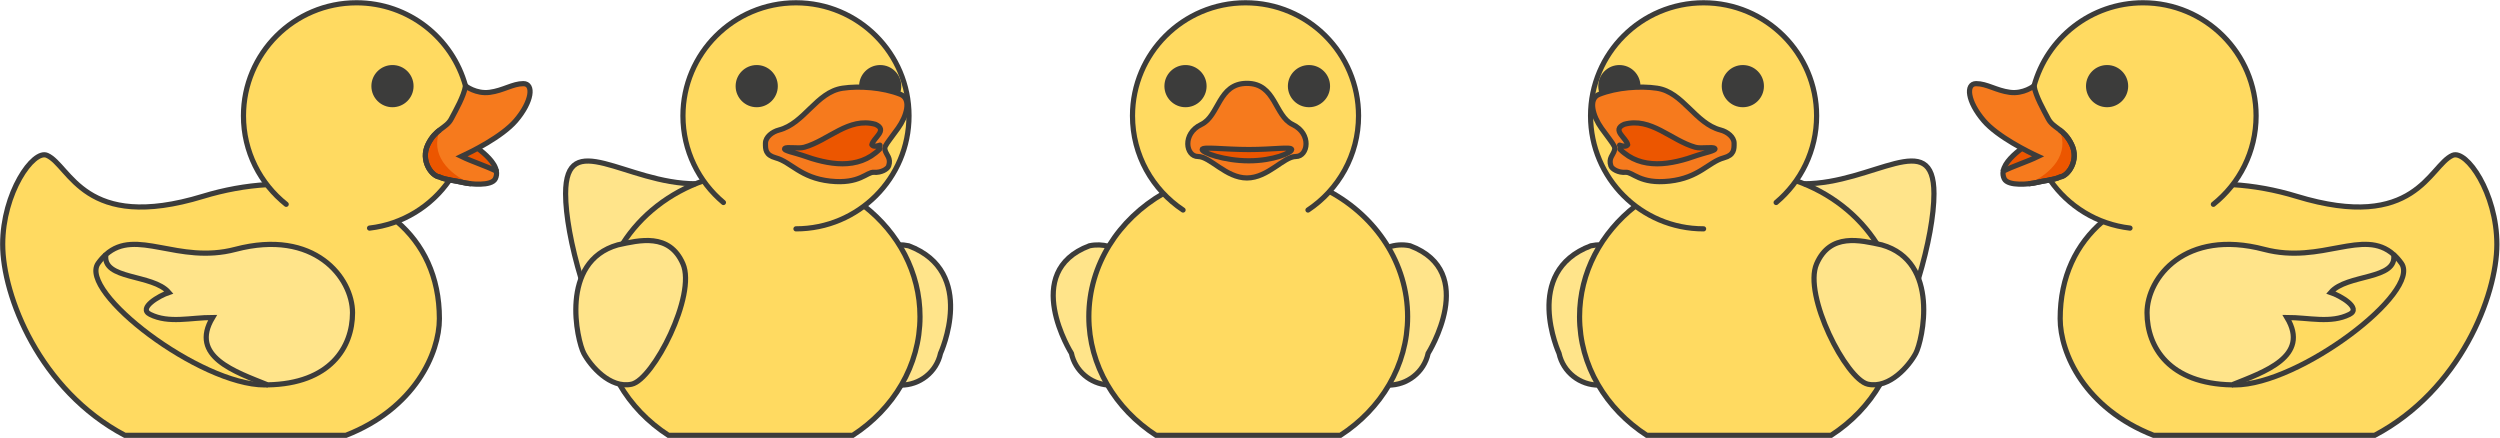 <?xml version="1.0" encoding="UTF-8" standalone="no"?>
<svg
   xmlns:dc="http://purl.org/dc/elements/1.1/"
   xmlns:cc="http://creativecommons.org/ns#"
   xmlns:rdf="http://www.w3.org/1999/02/22-rdf-syntax-ns#"
   xmlns:svg="http://www.w3.org/2000/svg"
   xmlns="http://www.w3.org/2000/svg"
   viewBox="0 0 962.906 168.651"
   height="168.651"
   width="962.906"
   xml:space="preserve"
   id="svg2"
   version="1.1"><defs
     id="defs6"><clipPath
       id="clipPath20"
       clipPathUnits="userSpaceOnUse"><path
         id="path18"
         d="M 0,500 H 500 V 0 H 0 Z" /></clipPath><clipPath
       id="clipPath344"
       clipPathUnits="userSpaceOnUse"><path
         id="path342"
         d="M 0,500 H 500 V 0 H 0 Z" /></clipPath></defs><g
     transform="matrix(1.333,0,0,-1.333,143.035,293.881)"
     id="g10"><g
       transform="translate(-2.247,2.997)"
       id="g1617"><g
         id="g122"
         transform="translate(490.218,125.382)"><path
           d="m 0,0 c 0,-10.011 7.153,-25.948 27.029,-33.705 h 63.824 c 24.681,13.039 35.328,40.33 35.328,55.184 0,14.854 -8.805,27.466 -12.814,25.72 C 106.685,44.288 102.759,24.855 68.321,35.362 34.654,45.634 0,33.169 0,0"
           style="fill:#ffda61;fill-opacity:1;fill-rule:nonzero;stroke:none"
           id="path124" /></g><g
         id="g126"
         transform="translate(546.829,184.006)"><path
           d="m 0,0 c 0,-18.037 -14.622,-32.659 -32.658,-32.659 -18.037,0 -32.659,14.622 -32.659,32.659 0,18.037 14.622,32.659 32.659,32.659 C -14.622,32.659 0,18.037 0,0"
           style="fill:#ffda61;fill-opacity:1;fill-rule:nonzero;stroke:none"
           id="path128" /></g><g
         id="g130"
         transform="translate(498.429,192.583)"><path
           d="m 0,0 c 0,-2.952 2.393,-5.344 5.344,-5.344 2.952,0 5.345,2.392 5.345,5.344 0,2.952 -2.393,5.344 -5.345,5.344 C 2.393,5.344 0,2.952 0,0"
           style="fill:#3c3c3b;fill-opacity:1;fill-rule:nonzero;stroke:none"
           id="path132" /></g><g
         id="g134"
         transform="translate(479.147,174.636)"><path
           d="M 0,0 C 2.671,2.086 4.334,3.862 7.242,1.086 7.587,0.757 7.927,0.382 8.257,-0.019 5.489,-2.814 -1.05,-4.431 -5.395,-6.624 -4.972,-4.064 -2.078,-1.623 0,0"
           style="fill:#ec5600;fill-opacity:1;fill-rule:nonzero;stroke:none"
           id="path136" /></g><g
         id="g138"
         transform="translate(465.947,193.301)"><path
           d="m 0,0 c 3.084,0 5.771,-1.983 9.736,-2.511 3.965,-0.529 6.96,1.85 6.96,1.85 0.616,-3.172 2.688,-6.74 4.142,-9.516 1.454,-2.775 4.494,-2.775 6.741,-7.401 2.247,-4.626 -1.058,-9.12 -3.304,-9.384 -1.661,-0.832 -4.626,-1.057 -6.741,-1.586 -2.115,-0.529 -8.336,-1.152 -9.42,1.057 -0.36,0.733 -0.43,1.472 -0.309,2.202 2.973,1.501 6.973,2.732 10.089,4.256 C 15.135,-19.75 6.199,-15.368 2.203,-10.706 -2.555,-5.154 -3.084,0 0,0"
           style="fill:#f67a1d;fill-opacity:1;fill-rule:nonzero;stroke:none"
           id="path140" /></g><g
         id="g142"
         transform="translate(490.043,179.974)"><path
           d="m 0,0 c 1.17,-0.903 2.416,-2.054 3.484,-4.251 2.246,-4.626 -1.058,-9.12 -3.305,-9.384 -1.661,-0.832 -4.625,-1.058 -6.74,-1.586 -0.566,-0.142 -1.431,-0.289 -2.409,-0.387 C -2.251,-12.596 2.907,-7.031 0,0"
           style="fill:#ec5600;fill-opacity:1;fill-rule:nonzero;stroke:none"
           id="path144" /></g><g
         id="g146"
         transform="translate(555.738,125.734)"><path
           d="m 0,0 c 6.327,0 12.654,-1.808 18.076,0.904 3.616,1.807 -2.711,5.423 -5.422,6.327 4.663,5.441 19.339,3.538 18.186,10.945 0.769,-0.69 1.514,-1.508 2.231,-2.51 5.894,-8.229 -29.417,-35.148 -48.117,-35.148 -0.284,0 -0.557,0.01 -0.835,0.015 C -6.549,-15.699 6.785,-11.308 0,0"
           style="fill:#ffda61;fill-opacity:1;fill-rule:nonzero;stroke:none"
           id="path148" /></g><g
         id="g150"
         transform="translate(515.318,127.089)"><path
           d="M 0,0 C 0,10.122 11.014,24.353 33.859,18.327 50.475,13.945 62.548,24.639 71.26,16.82 72.414,9.413 57.738,11.316 53.074,5.875 55.785,4.971 62.112,1.356 58.497,-0.452 53.074,-3.163 46.747,-1.356 40.42,-1.356 47.205,-12.664 33.871,-17.055 24.539,-20.823 6.481,-20.505 0,-9.968 0,0"
           style="fill:#ffe48a;fill-opacity:1;fill-rule:nonzero;stroke:none"
           id="path152" /></g><g
         id="g154"
         transform="translate(502.522,153.488)"><path
           d="m 0,0 c -7.61,-6.497 -12.304,-15.9 -12.304,-28.106 0,-10.012 7.153,-25.948 27.029,-33.706 H 78.55 c 24.68,13.039 35.328,40.331 35.328,55.185 0,14.854 -8.806,27.466 -12.815,25.719 C 94.381,16.181 90.455,-3.252 56.017,7.255 49.821,9.146 43.592,10.266 37.551,10.629"
           style="fill:none;stroke:#3c3c3b;stroke-width:1.5;stroke-linecap:butt;stroke-linejoin:miter;stroke-miterlimit:10;stroke-dasharray:none;stroke-opacity:1"
           id="path156" /></g><g
         id="g158"
         transform="translate(510.395,151.563)"><path
           d="M 0,0 C -9.567,1.101 -17.876,6.336 -23.094,13.874"
           style="fill:none;stroke:#3c3c3b;stroke-width:1.5;stroke-linecap:round;stroke-linejoin:miter;stroke-miterlimit:10;stroke-dasharray:none;stroke-opacity:1"
           id="path160" /></g><g
         id="g162"
         transform="translate(482.65,192.584)"><path
           d="m 0,0 c 3.767,13.876 16.452,24.08 31.52,24.08 18.037,0 32.659,-14.621 32.659,-32.658 0,-10.356 -4.82,-19.586 -12.34,-25.569"
           style="fill:none;stroke:#3c3c3b;stroke-width:1.5;stroke-linecap:round;stroke-linejoin:miter;stroke-miterlimit:10;stroke-dasharray:none;stroke-opacity:1"
           id="path164" /></g><g
         id="g166"
         transform="translate(498.429,192.583)"><path
           d="m 0,0 c 0,-2.952 2.393,-5.344 5.344,-5.344 2.952,0 5.345,2.392 5.345,5.344 0,2.952 -2.393,5.344 -5.345,5.344 C 2.393,5.344 0,2.952 0,0 Z"
           style="fill:none;stroke:#3c3c3b;stroke-width:1.5;stroke-linecap:butt;stroke-linejoin:miter;stroke-miterlimit:10;stroke-dasharray:none;stroke-opacity:1"
           id="path168" /></g><g
         id="g170"
         transform="translate(473.752,168.012)"><path
           d="M 0,0 C 0.423,2.56 3.317,5.001 5.395,6.624"
           style="fill:none;stroke:#3c3c3b;stroke-width:1.5;stroke-linecap:butt;stroke-linejoin:round;stroke-miterlimit:10;stroke-dasharray:none;stroke-opacity:1"
           id="path172" /></g><g
         id="g174"
         transform="translate(465.947,193.301)"><path
           d="m 0,0 c 3.084,0 5.771,-1.983 9.736,-2.511 3.965,-0.529 6.96,1.85 6.96,1.85 0.616,-3.172 2.688,-6.74 4.142,-9.516 1.454,-2.775 4.494,-2.775 6.741,-7.401 2.247,-4.626 -1.058,-9.12 -3.304,-9.384 -1.661,-0.832 -4.626,-1.057 -6.741,-1.586 -2.115,-0.529 -8.336,-1.152 -9.42,1.057 -0.36,0.733 -0.43,1.472 -0.309,2.202 2.973,1.501 6.973,2.732 10.089,4.256 C 15.135,-19.75 6.199,-15.368 2.203,-10.706 -2.555,-5.154 -3.084,0 0,0 Z"
           style="fill:none;stroke:#3c3c3b;stroke-width:1.5;stroke-linecap:butt;stroke-linejoin:miter;stroke-miterlimit:10;stroke-dasharray:none;stroke-opacity:1"
           id="path176" /></g><g
         id="g178"
         transform="translate(490.043,179.974)"><path
           d="m 0,0 c 1.17,-0.903 2.416,-2.054 3.484,-4.251 2.246,-4.626 -1.058,-9.12 -3.305,-9.384 -1.661,-0.832 -4.625,-1.058 -6.74,-1.586 -0.566,-0.142 -1.431,-0.289 -2.409,-0.387"
           style="fill:none;stroke:#3c3c3b;stroke-width:1.5;stroke-linecap:butt;stroke-linejoin:round;stroke-miterlimit:10;stroke-dasharray:none;stroke-opacity:1"
           id="path180" /></g><g
         id="g182"
         transform="translate(586.579,143.91)"><path
           d="m 0,0 c 0.769,-0.69 1.514,-1.508 2.231,-2.51 5.894,-8.229 -29.418,-35.148 -48.118,-35.148 -0.284,0 -0.556,0.01 -0.835,0.015"
           style="fill:none;stroke:#3c3c3b;stroke-width:1.5;stroke-linecap:butt;stroke-linejoin:round;stroke-miterlimit:10;stroke-dasharray:none;stroke-opacity:1"
           id="path184" /></g><g
         id="g186"
         transform="translate(515.318,127.089)"><path
           d="M 0,0 C 0,10.122 11.014,24.353 33.859,18.327 50.475,13.945 62.548,24.639 71.26,16.82 72.414,9.413 57.738,11.316 53.074,5.875 55.785,4.971 62.112,1.356 58.497,-0.452 53.074,-3.163 46.747,-1.356 40.42,-1.356 47.205,-12.664 33.871,-17.055 24.539,-20.823 6.481,-20.505 0,-9.968 0,0 Z"
           style="fill:none;stroke:#3c3c3b;stroke-width:1.5;stroke-linecap:butt;stroke-linejoin:miter;stroke-miterlimit:10;stroke-dasharray:none;stroke-opacity:1"
           id="path188" /></g></g><g
       transform="translate(7.604)"
       id="g1651"><g
         id="g190"
         transform="translate(199.879,149.444)"><path
           d="m 0,0 v 0 c 6.257,1.349 12.48,-2.666 13.83,-8.923 l 3.716,-17.236 c 1.35,-6.257 -2.666,-12.481 -8.923,-13.83 v 0 c -6.257,-1.349 -12.481,2.666 -13.83,8.923 0,0 -14.773,23.556 5.207,31.066"
           style="fill:#ffe48a;fill-opacity:1;fill-rule:nonzero;stroke:none"
           id="path192" /></g><g
         id="g194"
         transform="translate(292.54,149.444)"><path
           d="m 0,0 v 0 c -6.257,1.349 -12.48,-2.666 -13.83,-8.923 l -3.716,-17.236 c -1.35,-6.257 2.666,-12.481 8.923,-13.83 v 0 c 6.257,-1.349 12.481,2.666 13.83,8.923 0,0 14.773,23.556 -5.207,31.066"
           style="fill:#ffe48a;fill-opacity:1;fill-rule:nonzero;stroke:none"
           id="path196" /></g><g
         id="g198"
         transform="translate(219.147,94.673)"><path
           d="m 0,0 h 53.226 c 11.76,7.616 19.443,20.134 19.443,34.298 0,23.217 -20.62,42.037 -46.056,42.037 -25.436,0 -46.056,-18.82 -46.056,-42.037 C -19.443,20.134 -11.76,7.616 0,0"
           style="fill:#ffda61;fill-opacity:1;fill-rule:nonzero;stroke:none"
           id="path200" /></g><g
         id="g202"
         transform="translate(212.32,187.002)"><path
           d="m 0,0 c 0,-18.037 14.622,-32.659 32.659,-32.659 18.036,0 32.658,14.622 32.658,32.659 0,18.037 -14.622,32.659 -32.658,32.659 C 14.622,32.659 0,18.037 0,0"
           style="fill:#ffda61;fill-opacity:1;fill-rule:nonzero;stroke:none"
           id="path204" /></g><g
         id="g206"
         transform="translate(232.981,195.579)"><path
           d="m 0,0 c 0,-2.952 -2.393,-5.344 -5.344,-5.344 -2.952,0 -5.345,2.392 -5.345,5.344 0,2.952 2.393,5.344 5.345,5.344 C -2.393,5.344 0,2.952 0,0"
           style="fill:#3c3c3b;fill-opacity:1;fill-rule:nonzero;stroke:none"
           id="path208" /></g><g
         id="g210"
         transform="translate(268.657,195.579)"><path
           d="m 0,0 c 0,-2.952 -2.393,-5.344 -5.344,-5.344 -2.952,0 -5.345,2.392 -5.345,5.344 0,2.952 2.393,5.344 5.345,5.344 C -2.393,5.344 0,2.952 0,0"
           style="fill:#3c3c3b;fill-opacity:1;fill-rule:nonzero;stroke:none"
           id="path212" /></g><g
         id="g214"
         transform="translate(258.587,184.493)"><path
           d="m 0,0 c -5.26,2.509 -4.874,11.885 -13.202,11.885 -8.327,0 -7.941,-9.376 -13.201,-11.885 -5.592,-2.667 -4.446,-9.25 -0.941,-9.25 3.505,0 8.081,-6.198 14.142,-6.198 v 0 h 10e-4 c 6.061,0 10.637,6.198 14.142,6.198 C 4.446,-9.25 5.592,-2.667 0,0"
           style="fill:#f67a1d;fill-opacity:1;fill-rule:nonzero;stroke:none"
           id="path216" /></g><g
         id="g218"
         transform="translate(258.321,177.259)"><path
           d="m 0,0 c 0,0.899 -5.235,0 -12.379,0 -7.145,0 -13.492,0.899 -13.492,0 0,-0.899 6.347,-3.257 13.492,-3.257 C -5.235,-3.257 0,-0.899 0,0"
           style="fill:#ec5600;fill-opacity:1;fill-rule:nonzero;stroke:none"
           id="path220" /></g><g
         id="g222"
         transform="translate(205.121,109.232)"><path
           d="m 0,0 c -4.978,0.408 -9.345,4.027 -10.449,9.146 0,0 -14.774,23.556 5.207,31.066 v 0 c 1.9,0.409 3.797,0.324 5.556,-0.168"
           style="fill:none;stroke:#3c3c3b;stroke-width:1.5;stroke-linecap:butt;stroke-linejoin:miter;stroke-miterlimit:10;stroke-dasharray:none;stroke-opacity:1"
           id="path224" /></g><g
         id="g226"
         transform="translate(286.253,109.194)"><path
           d="m 0,0 c 5.401,-0.05 10.314,3.709 11.494,9.184 0,0 14.774,23.555 -5.206,31.066 v 0 c -2.172,0.468 -4.339,0.29 -6.299,-0.403"
           style="fill:none;stroke:#3c3c3b;stroke-width:1.5;stroke-linecap:butt;stroke-linejoin:miter;stroke-miterlimit:10;stroke-dasharray:none;stroke-opacity:1"
           id="path228" /></g><g
         id="g230"
         transform="translate(221.254,164.57)"><path
           d="m 0,0 c -12.947,-7.441 -21.549,-20.603 -21.549,-35.599 0,-14.163 7.682,-26.681 19.443,-34.298 H 51.12 c 11.76,7.617 19.443,20.135 19.443,34.298 0,15.389 -9.06,28.847 -22.577,36.172"
           style="fill:none;stroke:#3c3c3b;stroke-width:1.5;stroke-linecap:butt;stroke-linejoin:miter;stroke-miterlimit:10;stroke-dasharray:none;stroke-opacity:1"
           id="path232" /></g><g
         id="g234"
         transform="translate(263.028,159.78)"><path
           d="m 0,0 c 8.805,5.85 14.609,15.858 14.609,27.222 0,18.037 -14.621,32.659 -32.658,32.659 -18.037,0 -32.659,-14.622 -32.659,-32.659 0,-11.363 5.804,-21.371 14.608,-27.221"
           style="fill:none;stroke:#3c3c3b;stroke-width:1.5;stroke-linecap:round;stroke-linejoin:miter;stroke-miterlimit:10;stroke-dasharray:none;stroke-opacity:1"
           id="path236" /></g><g
         id="g238"
         transform="translate(232.981,195.579)"><path
           d="m 0,0 c 0,-2.952 -2.393,-5.344 -5.344,-5.344 -2.952,0 -5.345,2.392 -5.345,5.344 0,2.952 2.393,5.344 5.345,5.344 C -2.393,5.344 0,2.952 0,0 Z"
           style="fill:none;stroke:#3c3c3b;stroke-width:1.5;stroke-linecap:butt;stroke-linejoin:miter;stroke-miterlimit:10;stroke-dasharray:none;stroke-opacity:1"
           id="path240" /></g><g
         id="g242"
         transform="translate(268.657,195.579)"><path
           d="m 0,0 c 0,-2.952 -2.393,-5.344 -5.344,-5.344 -2.952,0 -5.345,2.392 -5.345,5.344 0,2.952 2.393,5.344 5.345,5.344 C -2.393,5.344 0,2.952 0,0 Z"
           style="fill:none;stroke:#3c3c3b;stroke-width:1.5;stroke-linecap:butt;stroke-linejoin:miter;stroke-miterlimit:10;stroke-dasharray:none;stroke-opacity:1"
           id="path244" /></g><g
         id="g246"
         transform="translate(258.587,184.493)"><path
           d="m 0,0 c -5.26,2.509 -4.874,11.885 -13.202,11.885 -8.327,0 -7.941,-9.376 -13.201,-11.885 -5.592,-2.667 -4.446,-9.25 -0.941,-9.25 3.505,0 8.081,-6.198 14.142,-6.198 v 0 h 10e-4 c 6.061,0 10.637,6.198 14.142,6.198 C 4.446,-9.25 5.592,-2.667 0,0 Z"
           style="fill:none;stroke:#3c3c3b;stroke-width:1.5;stroke-linecap:butt;stroke-linejoin:miter;stroke-miterlimit:10;stroke-dasharray:none;stroke-opacity:1"
           id="path248" /></g><g
         id="g250"
         transform="translate(258.321,177.259)"><path
           d="m 0,0 c 0,0.899 -5.235,0 -12.379,0 -7.145,0 -13.492,0.899 -13.492,0 0,-0.899 6.347,-3.257 13.492,-3.257 C -5.235,-3.257 0,-0.899 0,0 Z"
           style="fill:none;stroke:#3c3c3b;stroke-width:1.5;stroke-linecap:butt;stroke-linejoin:miter;stroke-miterlimit:10;stroke-dasharray:none;stroke-opacity:1"
           id="path252" /></g></g><g
       transform="translate(-1.932,-1.4982205e-4)"
       id="g1691"><g
         id="g254"
         transform="translate(130.86,132.175)"><path
           d="m 0,0 c 0,-19.433 -16.298,-35.186 -36.402,-35.186 -20.105,0 -36.403,48.067 -36.403,67.5 0,19.433 16.298,2.872 36.403,2.872 C -16.298,35.186 0,19.433 0,0"
           style="fill:#ffe48a;fill-opacity:1;fill-rule:nonzero;stroke:none"
           id="path256" /></g><g
         id="g258"
         transform="translate(157.181,149.444)"><path
           d="m 0,0 v 0 c -6.257,1.349 -8.48,-2.666 -9.83,-8.923 l -3.716,-17.236 c -1.35,-6.257 2.666,-12.481 8.923,-13.83 v 0 c 6.257,-1.349 12.481,2.666 13.83,8.923 0,0 10.773,23.556 -9.207,31.066"
           style="fill:#ffe48a;fill-opacity:1;fill-rule:nonzero;stroke:none"
           id="path260" /></g><g
         id="g262"
         transform="translate(87.788,94.673)"><path
           d="m 0,0 h 53.226 c 11.76,7.616 19.443,20.134 19.443,34.298 0,23.217 -20.62,42.037 -46.056,42.037 -25.436,0 -46.056,-18.82 -46.056,-42.037 C -19.443,20.134 -11.76,7.616 0,0"
           style="fill:#ffda61;fill-opacity:1;fill-rule:nonzero;stroke:none"
           id="path264" /></g><g
         id="g266"
         transform="translate(91.961,187.002)"><path
           d="m 0,0 c 0,-18.037 14.622,-32.659 32.659,-32.659 18.036,0 32.658,14.622 32.658,32.659 0,18.037 -14.622,32.659 -32.658,32.659 C 14.622,32.659 0,18.037 0,0"
           style="fill:#ffda61;fill-opacity:1;fill-rule:nonzero;stroke:none"
           id="path268" /></g><g
         id="g270"
         transform="translate(118.622,195.579)"><path
           d="m 0,0 c 0,-2.952 -2.393,-5.344 -5.344,-5.344 -2.952,0 -5.345,2.392 -5.345,5.344 0,2.952 2.393,5.344 5.345,5.344 C -2.393,5.344 0,2.952 0,0"
           style="fill:#3c3c3b;fill-opacity:1;fill-rule:nonzero;stroke:none"
           id="path272" /></g><g
         id="g274"
         transform="translate(154.298,195.579)"><path
           d="m 0,0 c 0,-2.952 -2.393,-5.344 -5.344,-5.344 -2.952,0 -5.345,2.392 -5.345,5.344 0,2.952 2.393,5.344 5.345,5.344 C -2.393,5.344 0,2.952 0,0"
           style="fill:#3c3c3b;fill-opacity:1;fill-rule:nonzero;stroke:none"
           id="path276" /></g><g
         id="g278"
         transform="translate(73.141,149.711)"><path
           d="m 0,0 v 0 c 6.257,1.349 14.886,3.553 18.82,-5.472 3.934,-9.025 -8.561,-33.435 -14.819,-34.785 v 0 c -6.257,-1.349 -11.907,5.313 -13.829,8.924 C -11.75,-27.722 -17.017,-4.844 0,0"
           style="fill:#ffe48a;fill-opacity:1;fill-rule:nonzero;stroke:none"
           id="path280" /></g><g
         id="g282"
         transform="translate(154.105,183.401)"><path
           d="m 0,0 c 2.448,3.405 4.013,8.494 0.694,9.811 -5.083,2.018 -11.913,2.484 -16.726,1.764 -7.553,-1.13 -11.007,-10.177 -18.369,-12.08 -1.949,-0.504 -3.883,-2.02 -3.896,-3.804 -0.014,-1.783 -0.028,-3.419 2.975,-4.238 4.43,-1.208 7.106,-5.768 15.692,-6.718 8.586,-0.951 10.588,2.714 12.674,2.544 2.085,-0.17 3.939,0.942 4.245,1.825 0.788,2.28 -0.663,3.141 -1.029,4.579 -0.287,-0.284 -0.584,-0.544 -0.886,-0.79 0.298,0.252 0.597,0.504 0.886,0.79 -0.043,0.168 -0.074,0.342 -0.082,0.53 -0.004,0.105 0.016,0.223 0.057,0.354 0.028,0.088 0.078,0.19 0.126,0.291 0.441,0.935 1.71,2.46 3.639,5.142"
           style="fill:#f67a1d;fill-opacity:1;fill-rule:nonzero;stroke:none"
           id="path284" /></g><g
         id="g286"
         transform="translate(148.757,178.239)"><path
           d="m 0,0 c 0.028,0.088 0.078,0.19 0.125,0.291 -0.916,-0.305 -1.87,-0.555 -2.337,0.105 0.339,1.971 4.789,4.251 1.016,5.913 -7.725,2.135 -13.513,-4.651 -20.538,-6.631 -1.785,-0.502 -5.037,0.241 -5.646,-0.352 -0.609,-0.593 3.281,-1.338 5.045,-1.974 7.451,-2.688 16.095,-4.439 22.36,1.764 -0.043,0.168 -0.075,0.342 -0.082,0.53 C -0.062,-0.249 -0.042,-0.131 0,0"
           style="fill:#ec5600;fill-opacity:1;fill-rule:nonzero;stroke:none"
           id="path288" /></g><g
         id="g290"
         transform="translate(62.514,140.004)"><path
           d="m 0,0 c -2.843,9.405 -4.459,18.365 -4.459,24.485 0,19.433 17.486,2.873 37.59,2.873"
           style="fill:none;stroke:#3c3c3b;stroke-width:1.5;stroke-linecap:butt;stroke-linejoin:miter;stroke-miterlimit:10;stroke-dasharray:none;stroke-opacity:1"
           id="path292" /></g><g
         id="g294"
         transform="translate(154.894,109.194)"><path
           d="m 0,0 c 5.401,-0.05 10.314,3.709 11.494,9.184 0,0 10.774,23.555 -9.206,31.066 v 0 c -1.001,0.215 -1.899,0.294 -2.706,0.248"
           style="fill:none;stroke:#3c3c3b;stroke-width:1.5;stroke-linecap:butt;stroke-linejoin:miter;stroke-miterlimit:10;stroke-dasharray:none;stroke-opacity:1"
           id="path296" /></g><g
         id="g298"
         transform="translate(97.966,168.253)"><path
           d="M 0,0 C -9.914,-3.458 -18.183,-9.952 -23.443,-18.237"
           style="fill:none;stroke:#3c3c3b;stroke-width:1.5;stroke-linecap:butt;stroke-linejoin:miter;stroke-miterlimit:10;stroke-dasharray:none;stroke-opacity:1"
           id="path300" /></g><g
         id="g302"
         transform="translate(73.582,109.495)"><path
           d="m 0,0 c 3.394,-5.907 8.283,-10.986 14.206,-14.822 h 53.226 c 11.76,7.616 19.443,20.134 19.443,34.298 0,12.798 -6.267,24.261 -16.152,31.971"
           style="fill:none;stroke:#3c3c3b;stroke-width:1.5;stroke-linecap:butt;stroke-linejoin:miter;stroke-miterlimit:10;stroke-dasharray:none;stroke-opacity:1"
           id="path304" /></g><g
         id="g306"
         transform="translate(124.62,154.343)"><path
           d="m 0,0 c 18.037,0 32.659,14.622 32.659,32.659 0,18.036 -14.622,32.658 -32.659,32.658 -18.037,0 -32.659,-14.622 -32.659,-32.658 0,-10.058 4.547,-19.054 11.697,-25.045"
           style="fill:none;stroke:#3c3c3b;stroke-width:1.5;stroke-linecap:round;stroke-linejoin:miter;stroke-miterlimit:10;stroke-dasharray:none;stroke-opacity:1"
           id="path308" /></g><g
         id="g310"
         transform="translate(118.622,195.579)"><path
           d="m 0,0 c 0,-2.952 -2.393,-5.344 -5.344,-5.344 -2.952,0 -5.345,2.392 -5.345,5.344 0,2.952 2.393,5.344 5.345,5.344 C -2.393,5.344 0,2.952 0,0 Z"
           style="fill:none;stroke:#3c3c3b;stroke-width:1.5;stroke-linecap:butt;stroke-linejoin:miter;stroke-miterlimit:10;stroke-dasharray:none;stroke-opacity:1"
           id="path312" /></g><g
         id="g314"
         transform="translate(143.637,195.03)"><path
           d="m 0,0 c -0.018,0.181 -0.028,0.364 -0.028,0.55 0,2.951 2.393,5.344 5.344,5.344 2.952,0 5.345,-2.393 5.345,-5.344 0,-0.72 -0.143,-1.407 -0.401,-2.034"
           style="fill:none;stroke:#3c3c3b;stroke-width:1.5;stroke-linecap:butt;stroke-linejoin:miter;stroke-miterlimit:10;stroke-dasharray:none;stroke-opacity:1"
           id="path316" /></g><g
         id="g318"
         transform="translate(73.141,149.711)"><path
           d="m 0,0 v 0 c 6.257,1.349 14.886,3.553 18.82,-5.472 3.934,-9.025 -8.561,-33.435 -14.819,-34.785 v 0 c -6.257,-1.349 -11.907,5.313 -13.829,8.924 C -11.75,-27.722 -17.017,-4.844 0,0 Z"
           style="fill:none;stroke:#3c3c3b;stroke-width:1.5;stroke-linecap:butt;stroke-linejoin:miter;stroke-miterlimit:10;stroke-dasharray:none;stroke-opacity:1"
           id="path320" /></g><g
         id="g322"
         transform="translate(150.365,177.083)"><path
           d="m 0,0 c -0.043,0.168 -0.074,0.343 -0.082,0.53 -0.004,0.105 0.016,0.223 0.057,0.354 0.028,0.088 0.078,0.19 0.126,0.291 0.441,0.935 1.71,2.46 3.639,5.142 2.448,3.405 4.013,8.494 0.694,9.811 -5.083,2.018 -11.913,2.484 -16.726,1.764 -7.553,-1.13 -11.007,-10.177 -18.369,-12.08 -1.949,-0.504 -3.883,-2.02 -3.896,-3.803 -0.014,-1.784 -0.028,-3.42 2.975,-4.239 4.43,-1.207 7.106,-5.768 15.692,-6.718 8.586,-0.951 10.588,2.714 12.674,2.544 2.085,-0.17 3.939,0.942 4.245,1.825 C 1.817,-2.298 0.366,-1.438 0,0"
           style="fill:none;stroke:#3c3c3b;stroke-width:1.5;stroke-linecap:butt;stroke-linejoin:round;stroke-miterlimit:10;stroke-dasharray:none;stroke-opacity:1"
           id="path324" /></g><g
         id="g326"
         transform="translate(148.757,178.239)"><path
           d="m 0,0 c 0.028,0.088 0.078,0.19 0.125,0.291 -0.916,-0.305 -1.87,-0.555 -2.337,0.105 0.339,1.971 4.789,4.251 1.016,5.913 -7.725,2.135 -13.513,-4.651 -20.538,-6.631 -1.785,-0.502 -5.037,0.241 -5.646,-0.352 -0.609,-0.593 3.281,-1.338 5.045,-1.974 7.451,-2.688 16.095,-4.439 22.36,1.764 -0.043,0.168 -0.075,0.342 -0.082,0.53 C -0.062,-0.249 -0.042,-0.131 0,0"
           style="fill:none;stroke:#3c3c3b;stroke-width:1.5;stroke-linecap:butt;stroke-linejoin:round;stroke-miterlimit:10;stroke-dasharray:none;stroke-opacity:1"
           id="path328" /></g></g><g
       id="g1691-3"
       transform="matrix(-1,0,0,1,509.559,-1.4982205e-4)"><g
         id="g254-6"
         transform="translate(130.86,132.175)"><path
           d="m 0,0 c 0,-19.433 -16.298,-35.186 -36.402,-35.186 -20.105,0 -36.403,48.067 -36.403,67.5 0,19.433 16.298,2.872 36.403,2.872 C -16.298,35.186 0,19.433 0,0"
           style="fill:#ffe48a;fill-opacity:1;fill-rule:nonzero;stroke:none"
           id="path256-7" /></g><g
         id="g258-5"
         transform="translate(157.181,149.444)"><path
           d="m 0,0 v 0 c -6.257,1.349 -8.48,-2.666 -9.83,-8.923 l -3.716,-17.236 c -1.35,-6.257 2.666,-12.481 8.923,-13.83 v 0 c 6.257,-1.349 12.481,2.666 13.83,8.923 0,0 10.773,23.556 -9.207,31.066"
           style="fill:#ffe48a;fill-opacity:1;fill-rule:nonzero;stroke:none"
           id="path260-3" /></g><g
         id="g262-5"
         transform="translate(87.788,94.673)"><path
           d="m 0,0 h 53.226 c 11.76,7.616 19.443,20.134 19.443,34.298 0,23.217 -20.62,42.037 -46.056,42.037 -25.436,0 -46.056,-18.82 -46.056,-42.037 C -19.443,20.134 -11.76,7.616 0,0"
           style="fill:#ffda61;fill-opacity:1;fill-rule:nonzero;stroke:none"
           id="path264-6" /></g><g
         id="g266-2"
         transform="translate(91.961,187.002)"><path
           d="m 0,0 c 0,-18.037 14.622,-32.659 32.659,-32.659 18.036,0 32.658,14.622 32.658,32.659 0,18.037 -14.622,32.659 -32.658,32.659 C 14.622,32.659 0,18.037 0,0"
           style="fill:#ffda61;fill-opacity:1;fill-rule:nonzero;stroke:none"
           id="path268-9" /></g><g
         id="g270-1"
         transform="translate(118.622,195.579)"><path
           d="m 0,0 c 0,-2.952 -2.393,-5.344 -5.344,-5.344 -2.952,0 -5.345,2.392 -5.345,5.344 0,2.952 2.393,5.344 5.345,5.344 C -2.393,5.344 0,2.952 0,0"
           style="fill:#3c3c3b;fill-opacity:1;fill-rule:nonzero;stroke:none"
           id="path272-2" /></g><g
         id="g274-7"
         transform="translate(154.298,195.579)"><path
           d="m 0,0 c 0,-2.952 -2.393,-5.344 -5.344,-5.344 -2.952,0 -5.345,2.392 -5.345,5.344 0,2.952 2.393,5.344 5.345,5.344 C -2.393,5.344 0,2.952 0,0"
           style="fill:#3c3c3b;fill-opacity:1;fill-rule:nonzero;stroke:none"
           id="path276-0" /></g><g
         id="g278-9"
         transform="translate(73.141,149.711)"><path
           d="m 0,0 v 0 c 6.257,1.349 14.886,3.553 18.82,-5.472 3.934,-9.025 -8.561,-33.435 -14.819,-34.785 v 0 c -6.257,-1.349 -11.907,5.313 -13.829,8.924 C -11.75,-27.722 -17.017,-4.844 0,0"
           style="fill:#ffe48a;fill-opacity:1;fill-rule:nonzero;stroke:none"
           id="path280-3" /></g><g
         id="g282-6"
         transform="translate(154.105,183.401)"><path
           d="m 0,0 c 2.448,3.405 4.013,8.494 0.694,9.811 -5.083,2.018 -11.913,2.484 -16.726,1.764 -7.553,-1.13 -11.007,-10.177 -18.369,-12.08 -1.949,-0.504 -3.883,-2.02 -3.896,-3.804 -0.014,-1.783 -0.028,-3.419 2.975,-4.238 4.43,-1.208 7.106,-5.768 15.692,-6.718 8.586,-0.951 10.588,2.714 12.674,2.544 2.085,-0.17 3.939,0.942 4.245,1.825 0.788,2.28 -0.663,3.141 -1.029,4.579 -0.287,-0.284 -0.584,-0.544 -0.886,-0.79 0.298,0.252 0.597,0.504 0.886,0.79 -0.043,0.168 -0.074,0.342 -0.082,0.53 -0.004,0.105 0.016,0.223 0.057,0.354 0.028,0.088 0.078,0.19 0.126,0.291 0.441,0.935 1.71,2.46 3.639,5.142"
           style="fill:#f67a1d;fill-opacity:1;fill-rule:nonzero;stroke:none"
           id="path284-0" /></g><g
         id="g286-6"
         transform="translate(148.757,178.239)"><path
           d="m 0,0 c 0.028,0.088 0.078,0.19 0.125,0.291 -0.916,-0.305 -1.87,-0.555 -2.337,0.105 0.339,1.971 4.789,4.251 1.016,5.913 -7.725,2.135 -13.513,-4.651 -20.538,-6.631 -1.785,-0.502 -5.037,0.241 -5.646,-0.352 -0.609,-0.593 3.281,-1.338 5.045,-1.974 7.451,-2.688 16.095,-4.439 22.36,1.764 -0.043,0.168 -0.075,0.342 -0.082,0.53 C -0.062,-0.249 -0.042,-0.131 0,0"
           style="fill:#ec5600;fill-opacity:1;fill-rule:nonzero;stroke:none"
           id="path288-2" /></g><g
         id="g290-6"
         transform="translate(62.514,140.004)"><path
           d="m 0,0 c -2.843,9.405 -4.459,18.365 -4.459,24.485 0,19.433 17.486,2.873 37.59,2.873"
           style="fill:none;stroke:#3c3c3b;stroke-width:1.5;stroke-linecap:butt;stroke-linejoin:miter;stroke-miterlimit:10;stroke-dasharray:none;stroke-opacity:1"
           id="path292-1" /></g><g
         id="g294-8"
         transform="translate(154.894,109.194)"><path
           d="m 0,0 c 5.401,-0.05 10.314,3.709 11.494,9.184 0,0 10.774,23.555 -9.206,31.066 v 0 c -1.001,0.215 -1.899,0.294 -2.706,0.248"
           style="fill:none;stroke:#3c3c3b;stroke-width:1.5;stroke-linecap:butt;stroke-linejoin:miter;stroke-miterlimit:10;stroke-dasharray:none;stroke-opacity:1"
           id="path296-7" /></g><g
         id="g298-9"
         transform="translate(97.966,168.253)"><path
           d="M 0,0 C -9.914,-3.458 -18.183,-9.952 -23.443,-18.237"
           style="fill:none;stroke:#3c3c3b;stroke-width:1.5;stroke-linecap:butt;stroke-linejoin:miter;stroke-miterlimit:10;stroke-dasharray:none;stroke-opacity:1"
           id="path300-2" /></g><g
         id="g302-0"
         transform="translate(73.582,109.495)"><path
           d="m 0,0 c 3.394,-5.907 8.283,-10.986 14.206,-14.822 h 53.226 c 11.76,7.616 19.443,20.134 19.443,34.298 0,12.798 -6.267,24.261 -16.152,31.971"
           style="fill:none;stroke:#3c3c3b;stroke-width:1.5;stroke-linecap:butt;stroke-linejoin:miter;stroke-miterlimit:10;stroke-dasharray:none;stroke-opacity:1"
           id="path304-2" /></g><g
         id="g306-3"
         transform="translate(124.62,154.343)"><path
           d="m 0,0 c 18.037,0 32.659,14.622 32.659,32.659 0,18.036 -14.622,32.658 -32.659,32.658 -18.037,0 -32.659,-14.622 -32.659,-32.658 0,-10.058 4.547,-19.054 11.697,-25.045"
           style="fill:none;stroke:#3c3c3b;stroke-width:1.5;stroke-linecap:round;stroke-linejoin:miter;stroke-miterlimit:10;stroke-dasharray:none;stroke-opacity:1"
           id="path308-7" /></g><g
         id="g310-5"
         transform="translate(118.622,195.579)"><path
           d="m 0,0 c 0,-2.952 -2.393,-5.344 -5.344,-5.344 -2.952,0 -5.345,2.392 -5.345,5.344 0,2.952 2.393,5.344 5.345,5.344 C -2.393,5.344 0,2.952 0,0 Z"
           style="fill:none;stroke:#3c3c3b;stroke-width:1.5;stroke-linecap:butt;stroke-linejoin:miter;stroke-miterlimit:10;stroke-dasharray:none;stroke-opacity:1"
           id="path312-9" /></g><g
         id="g314-2"
         transform="translate(143.637,195.03)"><path
           d="m 0,0 c -0.018,0.181 -0.028,0.364 -0.028,0.55 0,2.951 2.393,5.344 5.344,5.344 2.952,0 5.345,-2.393 5.345,-5.344 0,-0.72 -0.143,-1.407 -0.401,-2.034"
           style="fill:none;stroke:#3c3c3b;stroke-width:1.5;stroke-linecap:butt;stroke-linejoin:miter;stroke-miterlimit:10;stroke-dasharray:none;stroke-opacity:1"
           id="path316-2" /></g><g
         id="g318-8"
         transform="translate(73.141,149.711)"><path
           d="m 0,0 v 0 c 6.257,1.349 14.886,3.553 18.82,-5.472 3.934,-9.025 -8.561,-33.435 -14.819,-34.785 v 0 c -6.257,-1.349 -11.907,5.313 -13.829,8.924 C -11.75,-27.722 -17.017,-4.844 0,0 Z"
           style="fill:none;stroke:#3c3c3b;stroke-width:1.5;stroke-linecap:butt;stroke-linejoin:miter;stroke-miterlimit:10;stroke-dasharray:none;stroke-opacity:1"
           id="path320-9" /></g><g
         id="g322-7"
         transform="translate(150.365,177.083)"><path
           d="m 0,0 c -0.043,0.168 -0.074,0.343 -0.082,0.53 -0.004,0.105 0.016,0.223 0.057,0.354 0.028,0.088 0.078,0.19 0.126,0.291 0.441,0.935 1.71,2.46 3.639,5.142 2.448,3.405 4.013,8.494 0.694,9.811 -5.083,2.018 -11.913,2.484 -16.726,1.764 -7.553,-1.13 -11.007,-10.177 -18.369,-12.08 -1.949,-0.504 -3.883,-2.02 -3.896,-3.803 -0.014,-1.784 -0.028,-3.42 2.975,-4.239 4.43,-1.207 7.106,-5.768 15.692,-6.718 8.586,-0.951 10.588,2.714 12.674,2.544 2.085,-0.17 3.939,0.942 4.245,1.825 C 1.817,-2.298 0.366,-1.438 0,0"
           style="fill:none;stroke:#3c3c3b;stroke-width:1.5;stroke-linecap:butt;stroke-linejoin:round;stroke-miterlimit:10;stroke-dasharray:none;stroke-opacity:1"
           id="path324-3" /></g><g
         id="g326-6"
         transform="translate(148.757,178.239)"><path
           d="m 0,0 c 0.028,0.088 0.078,0.19 0.125,0.291 -0.916,-0.305 -1.87,-0.555 -2.337,0.105 0.339,1.971 4.789,4.251 1.016,5.913 -7.725,2.135 -13.513,-4.651 -20.538,-6.631 -1.785,-0.502 -5.037,0.241 -5.646,-0.352 -0.609,-0.593 3.281,-1.338 5.045,-1.974 7.451,-2.688 16.095,-4.439 22.36,1.764 -0.043,0.168 -0.075,0.342 -0.082,0.53 C -0.062,-0.249 -0.042,-0.131 0,0"
           style="fill:none;stroke:#3c3c3b;stroke-width:1.5;stroke-linecap:butt;stroke-linejoin:round;stroke-miterlimit:10;stroke-dasharray:none;stroke-opacity:1"
           id="path328-1" /></g></g><g
       id="g1617-2"
       transform="matrix(-1,0,0,1,509.874,2.997)"><g
         id="g122-9"
         transform="translate(490.218,125.382)"><path
           d="m 0,0 c 0,-10.011 7.153,-25.948 27.029,-33.705 h 63.824 c 24.681,13.039 35.328,40.33 35.328,55.184 0,14.854 -8.805,27.466 -12.814,25.72 C 106.685,44.288 102.759,24.855 68.321,35.362 34.654,45.634 0,33.169 0,0"
           style="fill:#ffda61;fill-opacity:1;fill-rule:nonzero;stroke:none"
           id="path124-3" /></g><g
         id="g126-1"
         transform="translate(546.829,184.006)"><path
           d="m 0,0 c 0,-18.037 -14.622,-32.659 -32.658,-32.659 -18.037,0 -32.659,14.622 -32.659,32.659 0,18.037 14.622,32.659 32.659,32.659 C -14.622,32.659 0,18.037 0,0"
           style="fill:#ffda61;fill-opacity:1;fill-rule:nonzero;stroke:none"
           id="path128-9" /></g><g
         id="g130-4"
         transform="translate(498.429,192.583)"><path
           d="m 0,0 c 0,-2.952 2.393,-5.344 5.344,-5.344 2.952,0 5.345,2.392 5.345,5.344 0,2.952 -2.393,5.344 -5.345,5.344 C 2.393,5.344 0,2.952 0,0"
           style="fill:#3c3c3b;fill-opacity:1;fill-rule:nonzero;stroke:none"
           id="path132-7" /></g><g
         id="g134-8"
         transform="translate(479.147,174.636)"><path
           d="M 0,0 C 2.671,2.086 4.334,3.862 7.242,1.086 7.587,0.757 7.927,0.382 8.257,-0.019 5.489,-2.814 -1.05,-4.431 -5.395,-6.624 -4.972,-4.064 -2.078,-1.623 0,0"
           style="fill:#ec5600;fill-opacity:1;fill-rule:nonzero;stroke:none"
           id="path136-4" /></g><g
         id="g138-5"
         transform="translate(465.947,193.301)"><path
           d="m 0,0 c 3.084,0 5.771,-1.983 9.736,-2.511 3.965,-0.529 6.96,1.85 6.96,1.85 0.616,-3.172 2.688,-6.74 4.142,-9.516 1.454,-2.775 4.494,-2.775 6.741,-7.401 2.247,-4.626 -1.058,-9.12 -3.304,-9.384 -1.661,-0.832 -4.626,-1.057 -6.741,-1.586 -2.115,-0.529 -8.336,-1.152 -9.42,1.057 -0.36,0.733 -0.43,1.472 -0.309,2.202 2.973,1.501 6.973,2.732 10.089,4.256 C 15.135,-19.75 6.199,-15.368 2.203,-10.706 -2.555,-5.154 -3.084,0 0,0"
           style="fill:#f67a1d;fill-opacity:1;fill-rule:nonzero;stroke:none"
           id="path140-0" /></g><g
         id="g142-3"
         transform="translate(490.043,179.974)"><path
           d="m 0,0 c 1.17,-0.903 2.416,-2.054 3.484,-4.251 2.246,-4.626 -1.058,-9.12 -3.305,-9.384 -1.661,-0.832 -4.625,-1.058 -6.74,-1.586 -0.566,-0.142 -1.431,-0.289 -2.409,-0.387 C -2.251,-12.596 2.907,-7.031 0,0"
           style="fill:#ec5600;fill-opacity:1;fill-rule:nonzero;stroke:none"
           id="path144-6" /></g><g
         id="g146-1"
         transform="translate(555.738,125.734)"><path
           d="m 0,0 c 6.327,0 12.654,-1.808 18.076,0.904 3.616,1.807 -2.711,5.423 -5.422,6.327 4.663,5.441 19.339,3.538 18.186,10.945 0.769,-0.69 1.514,-1.508 2.231,-2.51 5.894,-8.229 -29.417,-35.148 -48.117,-35.148 -0.284,0 -0.557,0.01 -0.835,0.015 C -6.549,-15.699 6.785,-11.308 0,0"
           style="fill:#ffda61;fill-opacity:1;fill-rule:nonzero;stroke:none"
           id="path148-0" /></g><g
         id="g150-6"
         transform="translate(515.318,127.089)"><path
           d="M 0,0 C 0,10.122 11.014,24.353 33.859,18.327 50.475,13.945 62.548,24.639 71.26,16.82 72.414,9.413 57.738,11.316 53.074,5.875 55.785,4.971 62.112,1.356 58.497,-0.452 53.074,-3.163 46.747,-1.356 40.42,-1.356 47.205,-12.664 33.871,-17.055 24.539,-20.823 6.481,-20.505 0,-9.968 0,0"
           style="fill:#ffe48a;fill-opacity:1;fill-rule:nonzero;stroke:none"
           id="path152-3" /></g><g
         id="g154-2"
         transform="translate(502.522,153.488)"><path
           d="m 0,0 c -7.61,-6.497 -12.304,-15.9 -12.304,-28.106 0,-10.012 7.153,-25.948 27.029,-33.706 H 78.55 c 24.68,13.039 35.328,40.331 35.328,55.185 0,14.854 -8.806,27.466 -12.815,25.719 C 94.381,16.181 90.455,-3.252 56.017,7.255 49.821,9.146 43.592,10.266 37.551,10.629"
           style="fill:none;stroke:#3c3c3b;stroke-width:1.5;stroke-linecap:butt;stroke-linejoin:miter;stroke-miterlimit:10;stroke-dasharray:none;stroke-opacity:1"
           id="path156-0" /></g><g
         id="g158-6"
         transform="translate(510.395,151.563)"><path
           d="M 0,0 C -9.567,1.101 -17.876,6.336 -23.094,13.874"
           style="fill:none;stroke:#3c3c3b;stroke-width:1.5;stroke-linecap:round;stroke-linejoin:miter;stroke-miterlimit:10;stroke-dasharray:none;stroke-opacity:1"
           id="path160-1" /></g><g
         id="g162-5"
         transform="translate(482.65,192.584)"><path
           d="m 0,0 c 3.767,13.876 16.452,24.08 31.52,24.08 18.037,0 32.659,-14.621 32.659,-32.658 0,-10.356 -4.82,-19.586 -12.34,-25.569"
           style="fill:none;stroke:#3c3c3b;stroke-width:1.5;stroke-linecap:round;stroke-linejoin:miter;stroke-miterlimit:10;stroke-dasharray:none;stroke-opacity:1"
           id="path164-5" /></g><g
         id="g166-4"
         transform="translate(498.429,192.583)"><path
           d="m 0,0 c 0,-2.952 2.393,-5.344 5.344,-5.344 2.952,0 5.345,2.392 5.345,5.344 0,2.952 -2.393,5.344 -5.345,5.344 C 2.393,5.344 0,2.952 0,0 Z"
           style="fill:none;stroke:#3c3c3b;stroke-width:1.5;stroke-linecap:butt;stroke-linejoin:miter;stroke-miterlimit:10;stroke-dasharray:none;stroke-opacity:1"
           id="path168-7" /></g><g
         id="g170-6"
         transform="translate(473.752,168.012)"><path
           d="M 0,0 C 0.423,2.56 3.317,5.001 5.395,6.624"
           style="fill:none;stroke:#3c3c3b;stroke-width:1.5;stroke-linecap:butt;stroke-linejoin:round;stroke-miterlimit:10;stroke-dasharray:none;stroke-opacity:1"
           id="path172-5" /></g><g
         id="g174-6"
         transform="translate(465.947,193.301)"><path
           d="m 0,0 c 3.084,0 5.771,-1.983 9.736,-2.511 3.965,-0.529 6.96,1.85 6.96,1.85 0.616,-3.172 2.688,-6.74 4.142,-9.516 1.454,-2.775 4.494,-2.775 6.741,-7.401 2.247,-4.626 -1.058,-9.12 -3.304,-9.384 -1.661,-0.832 -4.626,-1.057 -6.741,-1.586 -2.115,-0.529 -8.336,-1.152 -9.42,1.057 -0.36,0.733 -0.43,1.472 -0.309,2.202 2.973,1.501 6.973,2.732 10.089,4.256 C 15.135,-19.75 6.199,-15.368 2.203,-10.706 -2.555,-5.154 -3.084,0 0,0 Z"
           style="fill:none;stroke:#3c3c3b;stroke-width:1.5;stroke-linecap:butt;stroke-linejoin:miter;stroke-miterlimit:10;stroke-dasharray:none;stroke-opacity:1"
           id="path176-9" /></g><g
         id="g178-3"
         transform="translate(490.043,179.974)"><path
           d="m 0,0 c 1.17,-0.903 2.416,-2.054 3.484,-4.251 2.246,-4.626 -1.058,-9.12 -3.305,-9.384 -1.661,-0.832 -4.625,-1.058 -6.74,-1.586 -0.566,-0.142 -1.431,-0.289 -2.409,-0.387"
           style="fill:none;stroke:#3c3c3b;stroke-width:1.5;stroke-linecap:butt;stroke-linejoin:round;stroke-miterlimit:10;stroke-dasharray:none;stroke-opacity:1"
           id="path180-7" /></g><g
         id="g182-4"
         transform="translate(586.579,143.91)"><path
           d="m 0,0 c 0.769,-0.69 1.514,-1.508 2.231,-2.51 5.894,-8.229 -29.418,-35.148 -48.118,-35.148 -0.284,0 -0.556,0.01 -0.835,0.015"
           style="fill:none;stroke:#3c3c3b;stroke-width:1.5;stroke-linecap:butt;stroke-linejoin:round;stroke-miterlimit:10;stroke-dasharray:none;stroke-opacity:1"
           id="path184-5" /></g><g
         id="g186-2"
         transform="translate(515.318,127.089)"><path
           d="M 0,0 C 0,10.122 11.014,24.353 33.859,18.327 50.475,13.945 62.548,24.639 71.26,16.82 72.414,9.413 57.738,11.316 53.074,5.875 55.785,4.971 62.112,1.356 58.497,-0.452 53.074,-3.163 46.747,-1.356 40.42,-1.356 47.205,-12.664 33.871,-17.055 24.539,-20.823 6.481,-20.505 0,-9.968 0,0 Z"
           style="fill:none;stroke:#3c3c3b;stroke-width:1.5;stroke-linecap:butt;stroke-linejoin:miter;stroke-miterlimit:10;stroke-dasharray:none;stroke-opacity:1"
           id="path188-5" /></g></g></g></svg>